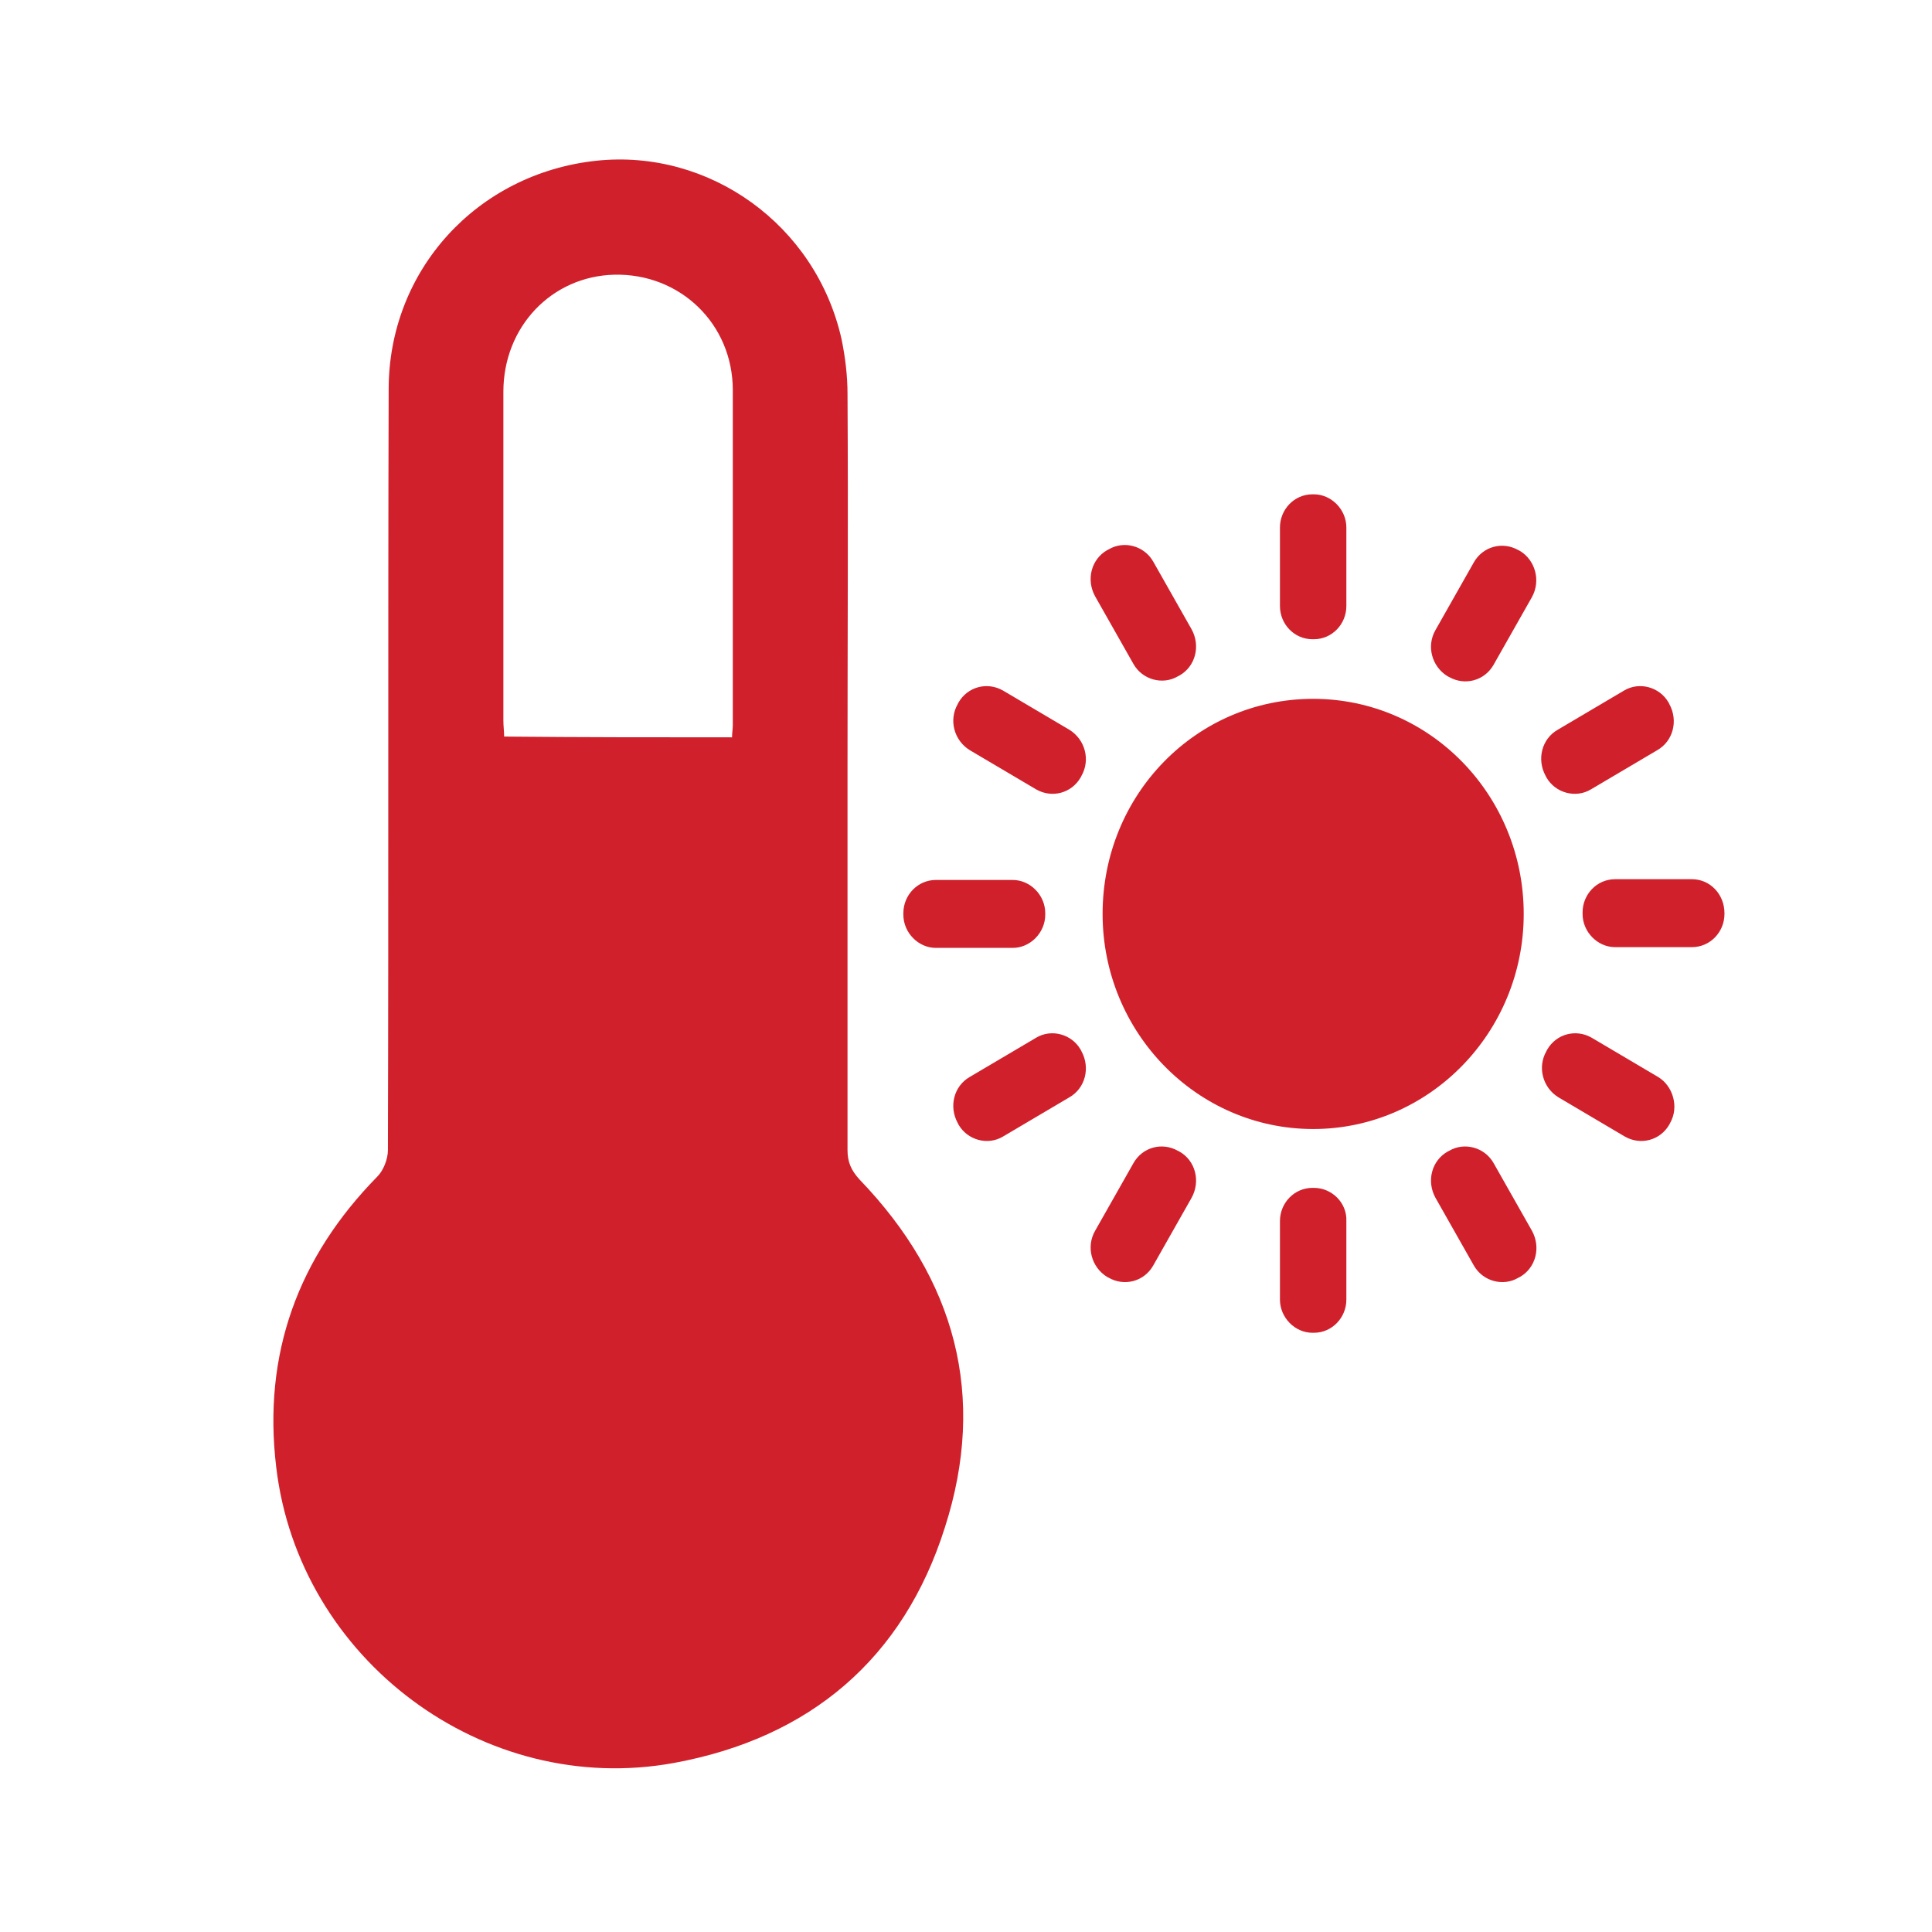 <svg xmlns="http://www.w3.org/2000/svg" viewBox="0 0 256 256" xml:space="preserve"><path fill="#D0202B" d="M97.1 113H67.8c-.3 0-.6.1-1.1.2 0 5.6-.1 41.1 0 46.6 0 1.8-.5 2.9-2.1 4-10.8 7.3-15.5 20.4-12.1 33 3.4 12.2 14.4 21.3 27.1 22.2 13.6 1 26.3-7.3 30.9-20.1 4.6-13 .1-27.2-11.3-35-1.7-1.1-2.2-2.3-2.1-4.2.1-5.5 0-41 0-46.7z"/><path fill="#D0202B" d="M112.3 101.5v50.9c0 1.6.5 2.7 1.6 3.9 12.7 13.2 16.9 28.7 11.3 46.1-5.5 17.4-17.9 27.9-35.9 31.2-25.2 4.6-49.7-13.7-52.7-39.2-1.8-15 2.9-27.8 13.4-38.5.8-.8 1.4-2.3 1.4-3.5.1-33.6 0-67.2.1-100.8C51.5 35.8 63.2 23 79 21.3c15-1.6 29.1 8.5 32.5 23.6.5 2.4.8 4.9.8 7.3.1 16.5 0 32.9 0 49.3zM97 97.7c0-.6.1-1.1.1-1.6V51.7c0-8.8-7-15.5-15.7-15.3-8.3.2-14.7 6.9-14.7 15.5v43.6c0 .7.1 1.4.1 2.1 10.2.1 20 .1 30.2.1z"/><path fill="#D0202B" d="M146.1 121.1c0 15.7 12.5 28.5 27.9 28.5s27.9-12.8 27.9-28.5-12.4-28.5-27.9-28.5-27.9 12.7-27.9 28.5zm-7.6.1v-.2c0-2.4-2-4.4-4.3-4.4H124c-2.4 0-4.3 2-4.3 4.4v.2c0 2.4 2 4.4 4.3 4.4h10.2c2.3 0 4.3-2 4.3-4.4zm85.7-4.7H214c-2.4 0-4.3 2-4.3 4.4v.2c0 2.4 2 4.4 4.3 4.4h10.2c2.4 0 4.3-2 4.3-4.4v-.1c0-2.5-1.9-4.5-4.3-4.5zM201.4 73l-.2-.1c-2.1-1.2-4.7-.5-5.9 1.6l-5.1 9c-1.2 2.1-.5 4.8 1.6 6.1l.2.1c2.1 1.2 4.7.5 5.9-1.6l5.1-9c1.2-2.2.4-4.9-1.6-6.1zm-45.1 79.6-.2-.1c-2.1-1.2-4.7-.5-5.9 1.6l-5.1 9c-1.2 2.1-.5 4.8 1.6 6.1l.2.1c2.1 1.2 4.7.5 5.9-1.6l5.1-9c1.2-2.2.5-4.9-1.6-6.1zm41.6 1.5c-1.2-2.1-3.9-2.8-5.9-1.6l-.2.1c-2.1 1.2-2.8 3.9-1.6 6.1l5.1 9c1.2 2.1 3.9 2.8 5.9 1.6l.2-.1c2.1-1.2 2.8-3.9 1.6-6.1l-5.1-9zM150.2 88c1.2 2.1 3.9 2.8 5.9 1.6l.2-.1c2.1-1.2 2.8-3.9 1.6-6.1l-5.1-9c-1.2-2.1-3.9-2.8-5.9-1.6l-.2.1c-2.1 1.2-2.8 3.9-1.6 6.1l5.1 9zm-8.5 8.7-8.8-5.2c-2.1-1.2-4.7-.5-5.9 1.6l-.1.2c-1.2 2.1-.5 4.8 1.6 6.1l8.8 5.2c2.1 1.2 4.7.5 5.9-1.6l.1-.2c1.2-2.1.5-4.8-1.6-6.1zm78 46-8.8-5.2c-2.1-1.2-4.7-.5-5.9 1.6l-.1.2c-1.2 2.1-.5 4.8 1.6 6.1l8.8 5.2c2.1 1.2 4.7.5 5.9-1.6l.1-.2c1.2-2.1.4-4.9-1.6-6.1zm-76.5-3.6c-1.2-2.1-3.9-2.8-5.9-1.6l-8.8 5.2c-2.1 1.2-2.8 3.9-1.6 6.1l.1.2c1.2 2.1 3.9 2.8 5.9 1.6l8.8-5.2c2.1-1.2 2.8-3.9 1.6-6.1l-.1-.2zm61.7-36.1c1.2 2.1 3.9 2.8 5.9 1.6l8.8-5.2c2.1-1.2 2.8-3.9 1.6-6.1l-.1-.2c-1.2-2.1-3.9-2.8-5.9-1.6l-8.8 5.2c-2.1 1.2-2.8 3.9-1.6 6.1l.1.2zm-31-18.3h.2c2.4 0 4.3-2 4.3-4.4V69.9c0-2.4-2-4.4-4.3-4.4h-.2c-2.4 0-4.3 2-4.3 4.4v10.4c0 2.4 1.9 4.4 4.3 4.4zm.2 72.7h-.2c-2.4 0-4.3 2-4.3 4.4v10.4c0 2.4 2 4.4 4.3 4.4h.2c2.4 0 4.3-2 4.3-4.4v-10.4c.1-2.4-1.9-4.4-4.3-4.4z"/></svg>

